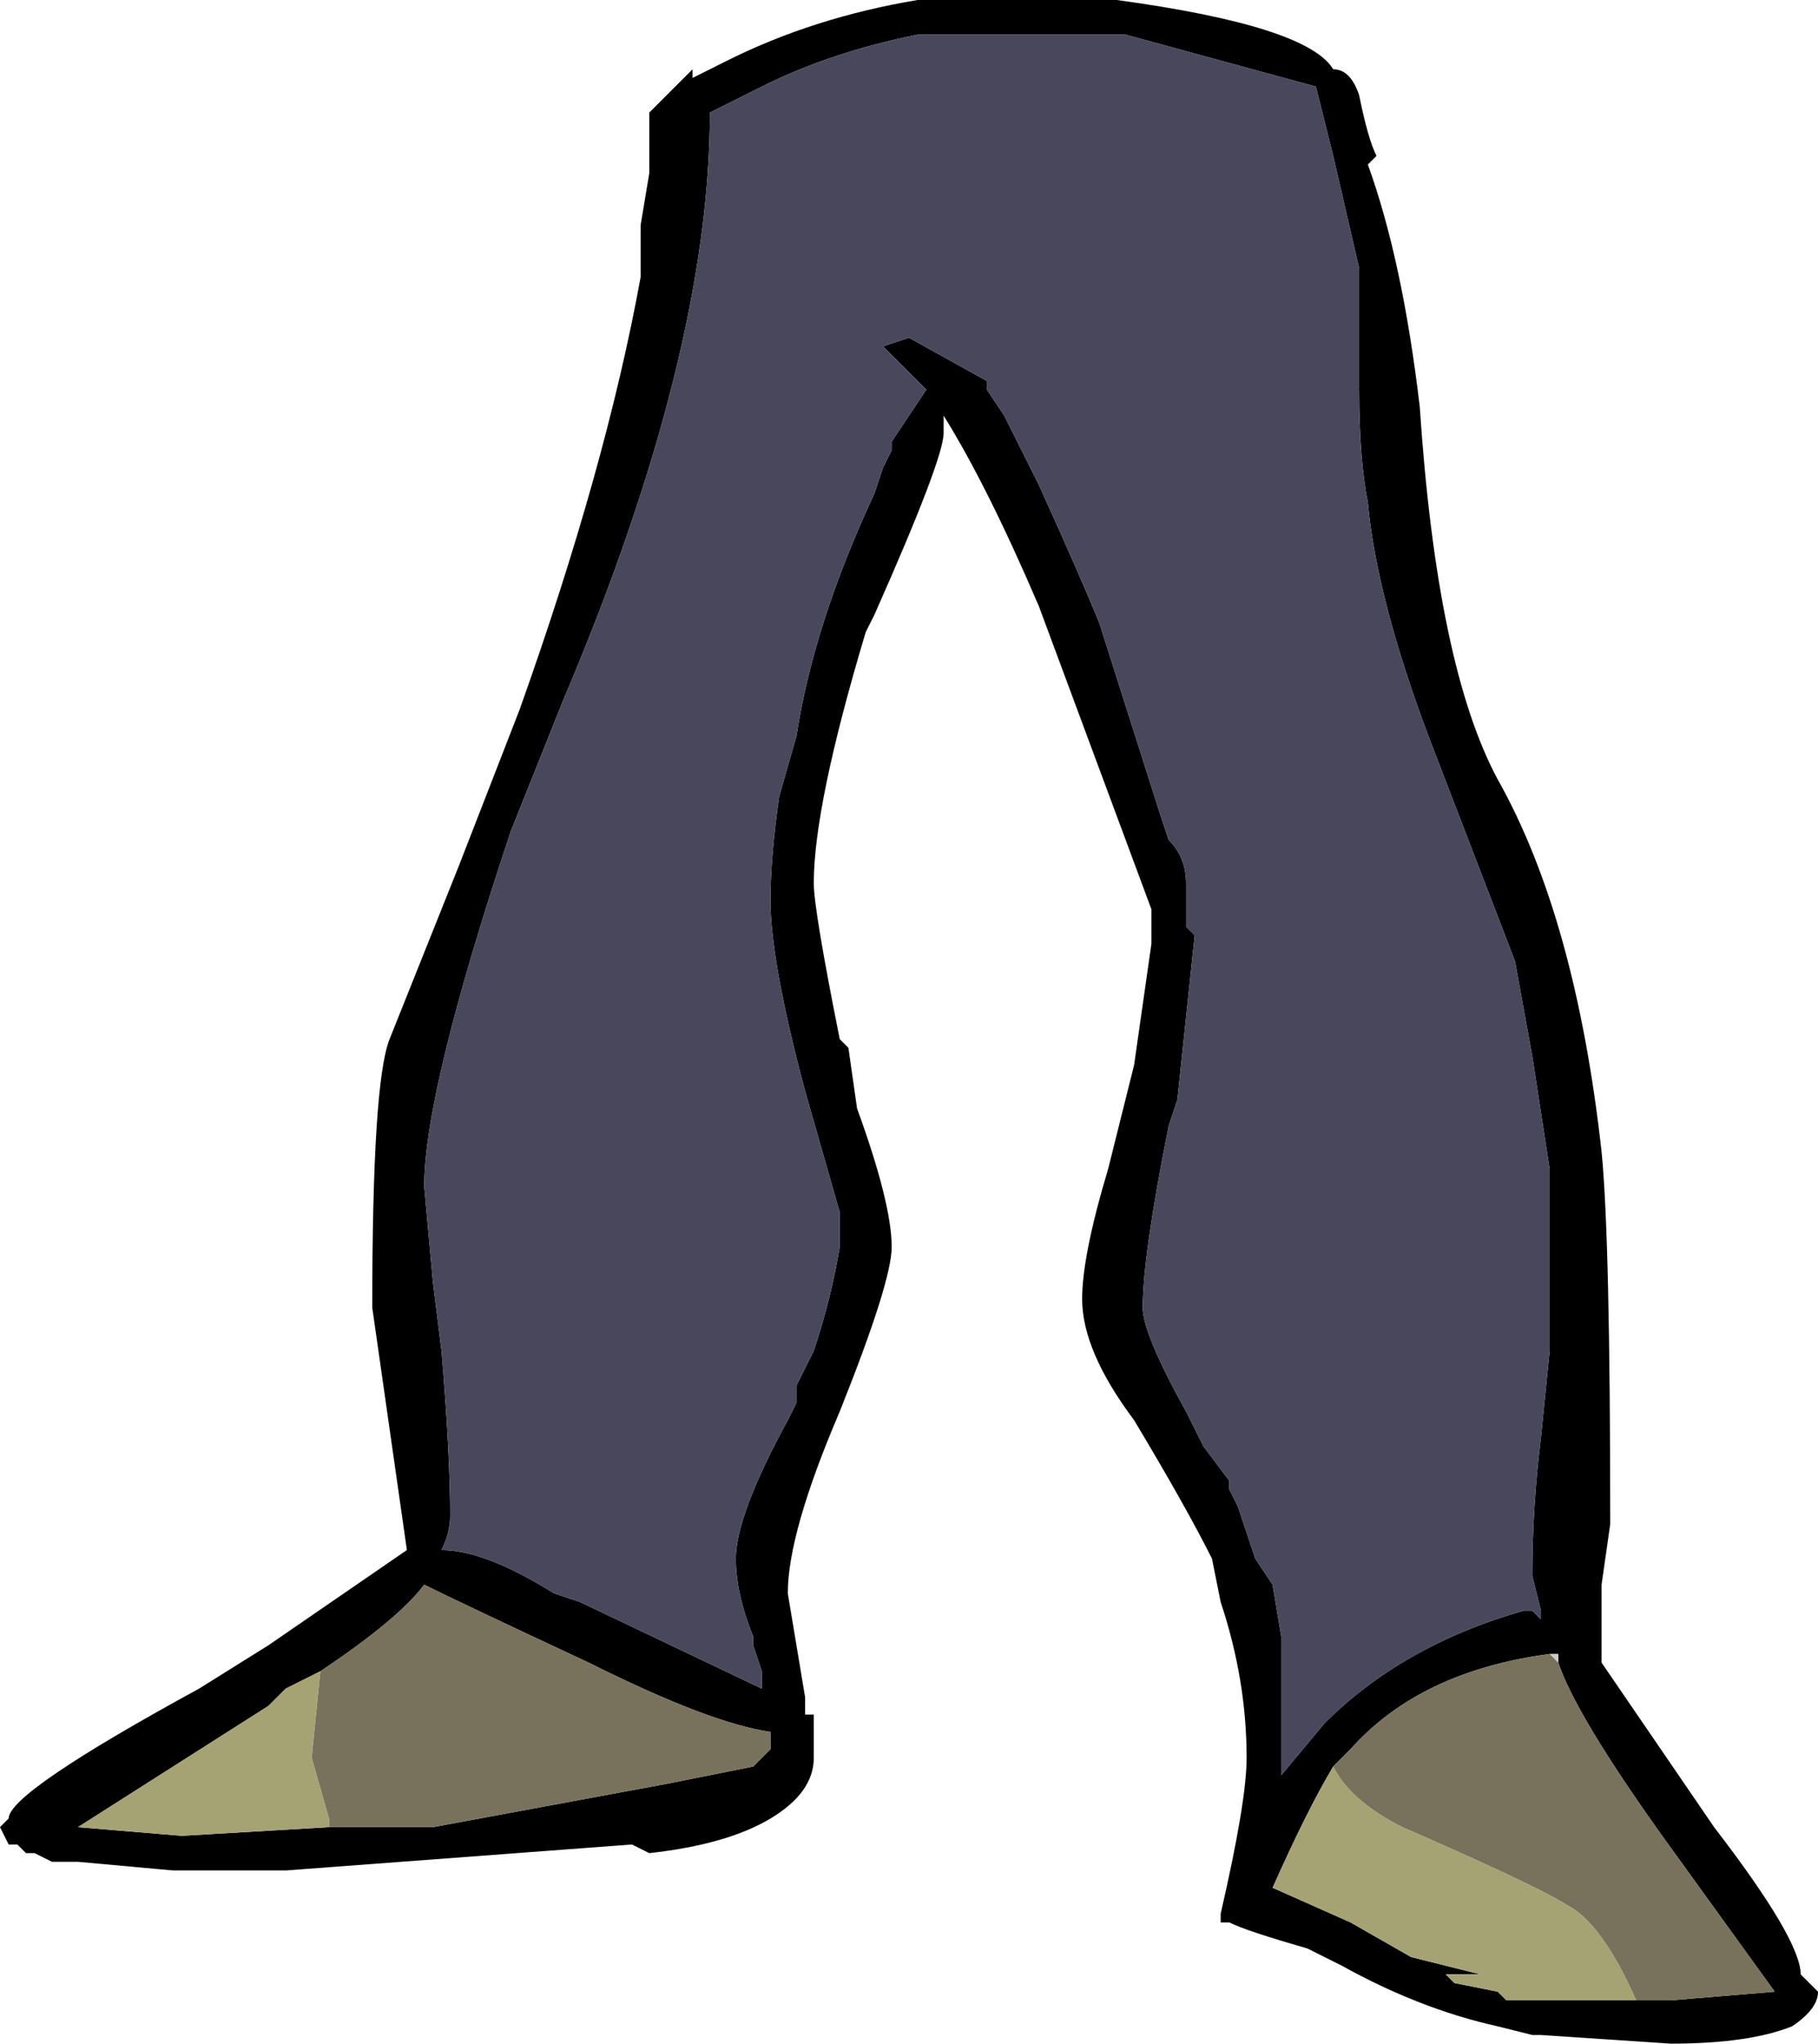 <?xml version="1.0" encoding="UTF-8" standalone="no"?>
<svg xmlns:ffdec="https://www.free-decompiler.com/flash" xmlns:xlink="http://www.w3.org/1999/xlink" ffdec:objectType="shape" height="11.8px" width="10.5px" xmlns="http://www.w3.org/2000/svg">
  <g transform="matrix(1.0, 0.0, 0.0, 1.0, 4.85, 5.85)">
    <path d="M3.0 -4.3 L2.85 -4.95 2.75 -5.35 1.65 -5.65 0.45 -5.65 Q-0.05 -5.55 -0.45 -5.35 L-0.75 -5.2 Q-0.75 -3.8 -1.6 -1.8 L-1.9 -1.05 Q-2.4 0.45 -2.4 1.0 L-2.35 1.55 -2.3 1.95 Q-2.25 2.55 -2.25 2.9 -2.25 3.0 -2.3 3.1 -2.05 3.1 -1.65 3.35 L-1.5 3.4 -0.45 3.9 -0.45 3.8 -0.5 3.65 -0.5 3.6 Q-0.6 3.35 -0.6 3.15 -0.6 2.9 -0.3 2.35 L-0.25 2.25 -0.25 2.15 -0.15 1.95 Q-0.05 1.65 0.0 1.35 L0.0 1.15 -0.2 0.45 Q-0.4 -0.3 -0.4 -0.65 -0.4 -0.9 -0.35 -1.25 L-0.25 -1.6 Q-0.15 -2.25 0.2 -3.0 L0.25 -3.15 0.3 -3.25 0.3 -3.3 0.5 -3.6 0.25 -3.85 0.4 -3.9 0.85 -3.65 0.85 -3.6 0.95 -3.45 1.15 -3.05 Q1.4 -2.5 1.5 -2.25 L1.85 -1.15 1.9 -1.0 Q2.0 -0.9 2.0 -0.75 L2.0 -0.5 2.05 -0.45 1.95 0.5 1.9 0.65 Q1.75 1.4 1.75 1.7 1.75 1.85 2.0 2.3 L2.1 2.5 2.25 2.7 2.25 2.75 2.3 2.85 2.4 3.15 2.5 3.3 2.55 3.6 2.55 4.4 2.8 4.1 Q3.25 3.65 3.95 3.45 L4.0 3.45 4.05 3.5 4.05 3.45 4.0 3.25 Q4.0 2.85 4.05 2.45 L4.1 1.95 4.1 0.9 4.0 0.25 3.9 -0.3 3.4 -1.6 Q3.1 -2.4 3.05 -2.95 3.0 -3.2 3.0 -3.6 L3.0 -4.3 M3.05 -4.9 Q3.25 -4.35 3.35 -3.5 3.45 -2.0 3.8 -1.35 4.25 -0.55 4.4 0.8 4.45 1.3 4.45 2.95 L4.4 3.3 4.4 3.75 5.05 4.7 Q5.55 5.35 5.55 5.55 L5.65 5.65 Q5.65 5.75 5.5 5.85 5.25 5.95 4.8 5.95 L4.05 5.9 4.0 5.9 3.8 5.85 Q3.35 5.75 2.9 5.5 L2.7 5.4 Q2.35 5.3 2.25 5.25 L2.2 5.25 2.2 5.2 Q2.35 4.55 2.35 4.3 2.35 3.85 2.2 3.4 L2.15 3.15 Q2.0 2.85 1.7 2.35 1.4 1.95 1.4 1.65 1.4 1.4 1.55 0.9 L1.7 0.3 1.8 -0.4 1.8 -0.6 1.15 -2.35 Q0.85 -3.05 0.6 -3.45 L0.6 -3.35 Q0.6 -3.2 0.2 -2.3 L0.15 -2.2 Q-0.15 -1.2 -0.15 -0.75 -0.15 -0.6 0.0 0.15 L0.05 0.2 0.1 0.55 Q0.3 1.1 0.3 1.35 0.3 1.55 0.0 2.3 -0.3 3.0 -0.3 3.35 L-0.2 3.95 -0.2 4.05 -0.15 4.05 -0.15 4.3 Q-0.15 4.5 -0.4 4.65 -0.65 4.8 -1.1 4.85 L-1.2 4.8 -3.2 4.95 -3.85 4.95 -4.4 4.9 -4.55 4.9 -4.65 4.85 -4.7 4.85 -4.75 4.8 -4.8 4.8 -4.85 4.7 -4.8 4.65 Q-4.8 4.5 -3.7 3.9 L-3.3 3.65 -2.5 3.1 -2.7 1.7 Q-2.7 0.4 -2.6 0.15 L-2.2 -0.85 -1.85 -1.75 Q-1.35 -3.15 -1.15 -4.25 L-1.15 -4.55 -1.1 -4.85 -1.1 -5.2 -0.85 -5.45 -0.85 -5.4 -0.65 -5.5 Q-0.15 -5.75 0.45 -5.85 L1.6 -5.85 Q2.7 -5.7 2.85 -5.45 2.95 -5.45 3.0 -5.3 3.05 -5.05 3.1 -4.95 L3.05 -4.9 M2.85 4.35 Q2.7 4.6 2.5 5.05 L2.95 5.25 3.3 5.45 3.7 5.55 3.5 5.55 3.55 5.6 3.8 5.65 3.85 5.7 4.65 5.7 4.8 5.7 5.4 5.65 4.75 4.75 Q4.25 4.05 4.15 3.75 L4.15 3.7 4.1 3.7 Q3.35 3.8 2.95 4.25 L2.85 4.35 M-3.0 3.8 L-3.2 3.9 -3.3 4.0 -4.4 4.7 -3.8 4.75 -2.95 4.7 -2.35 4.7 -1.0 4.45 -0.5 4.35 -0.4 4.25 -0.4 4.15 Q-0.75 4.1 -1.45 3.75 -2.2 3.4 -2.4 3.3 -2.55 3.5 -3.0 3.8" fill="#000000" fill-rule="evenodd" stroke="none"/>
    <path d="M4.1 3.7 L4.15 3.7 4.15 3.75 4.1 3.7" fill="#cccccc" fill-rule="evenodd" stroke="none"/>
    <path d="M3.0 -4.3 L3.0 -3.6 Q3.0 -3.2 3.05 -2.95 3.1 -2.4 3.4 -1.6 L3.9 -0.3 4.0 0.25 4.1 0.9 4.1 1.95 4.05 2.45 Q4.0 2.85 4.0 3.25 L4.05 3.45 4.05 3.5 4.0 3.45 3.95 3.45 Q3.25 3.65 2.8 4.1 L2.55 4.4 2.55 3.6 2.5 3.3 2.4 3.15 2.3 2.85 2.25 2.75 2.25 2.7 2.1 2.5 2.0 2.3 Q1.75 1.85 1.75 1.7 1.75 1.4 1.9 0.65 L1.95 0.5 2.05 -0.45 2.0 -0.5 2.0 -0.75 Q2.0 -0.9 1.9 -1.0 L1.85 -1.15 1.5 -2.25 Q1.4 -2.5 1.15 -3.05 L0.95 -3.45 0.85 -3.6 0.85 -3.65 0.4 -3.9 0.25 -3.85 0.5 -3.6 0.3 -3.3 0.3 -3.25 0.25 -3.15 0.2 -3.0 Q-0.15 -2.25 -0.25 -1.6 L-0.35 -1.25 Q-0.4 -0.9 -0.4 -0.65 -0.4 -0.3 -0.2 0.45 L0.0 1.15 0.0 1.35 Q-0.05 1.65 -0.15 1.95 L-0.25 2.15 -0.25 2.25 -0.3 2.35 Q-0.6 2.9 -0.6 3.15 -0.6 3.35 -0.5 3.6 L-0.5 3.65 -0.45 3.8 -0.45 3.9 -1.5 3.4 -1.65 3.35 Q-2.05 3.1 -2.3 3.1 -2.25 3.0 -2.25 2.9 -2.25 2.55 -2.3 1.95 L-2.35 1.55 -2.4 1.0 Q-2.4 0.45 -1.9 -1.05 L-1.6 -1.8 Q-0.75 -3.8 -0.75 -5.2 L-0.45 -5.35 Q-0.05 -5.55 0.45 -5.65 L1.65 -5.65 2.75 -5.35 2.85 -4.95 3.0 -4.3" fill="#49475c" fill-rule="evenodd" stroke="none"/>
    <path d="M2.85 4.35 L2.95 4.25 Q3.35 3.8 4.1 3.7 L4.15 3.75 Q4.25 4.05 4.75 4.75 L5.4 5.65 4.8 5.7 4.65 5.7 4.6 5.7 Q4.4 5.25 4.2 5.15 4.05 5.05 3.25 4.7 2.95 4.55 2.85 4.35 M-2.95 4.7 L-2.95 4.65 -3.05 4.3 -3.0 3.8 Q-2.55 3.5 -2.4 3.3 -2.2 3.4 -1.45 3.75 -0.75 4.1 -0.4 4.15 L-0.4 4.25 -0.5 4.35 -1.0 4.45 -2.35 4.7 -2.95 4.7" fill="#78725c" fill-rule="evenodd" stroke="none"/>
    <path d="M4.65 5.7 L3.85 5.7 3.8 5.65 3.55 5.6 3.5 5.55 3.7 5.55 3.3 5.45 2.95 5.25 2.5 5.05 Q2.7 4.6 2.85 4.35 2.95 4.55 3.25 4.7 4.05 5.05 4.2 5.15 4.4 5.25 4.6 5.7 L4.65 5.7 M-2.95 4.7 L-3.8 4.75 -4.4 4.7 -3.3 4.0 -3.2 3.9 -3.0 3.8 -3.05 4.3 -2.95 4.65 -2.95 4.7" fill="#a5a274" fill-rule="evenodd" stroke="none"/>
  </g>
</svg>
